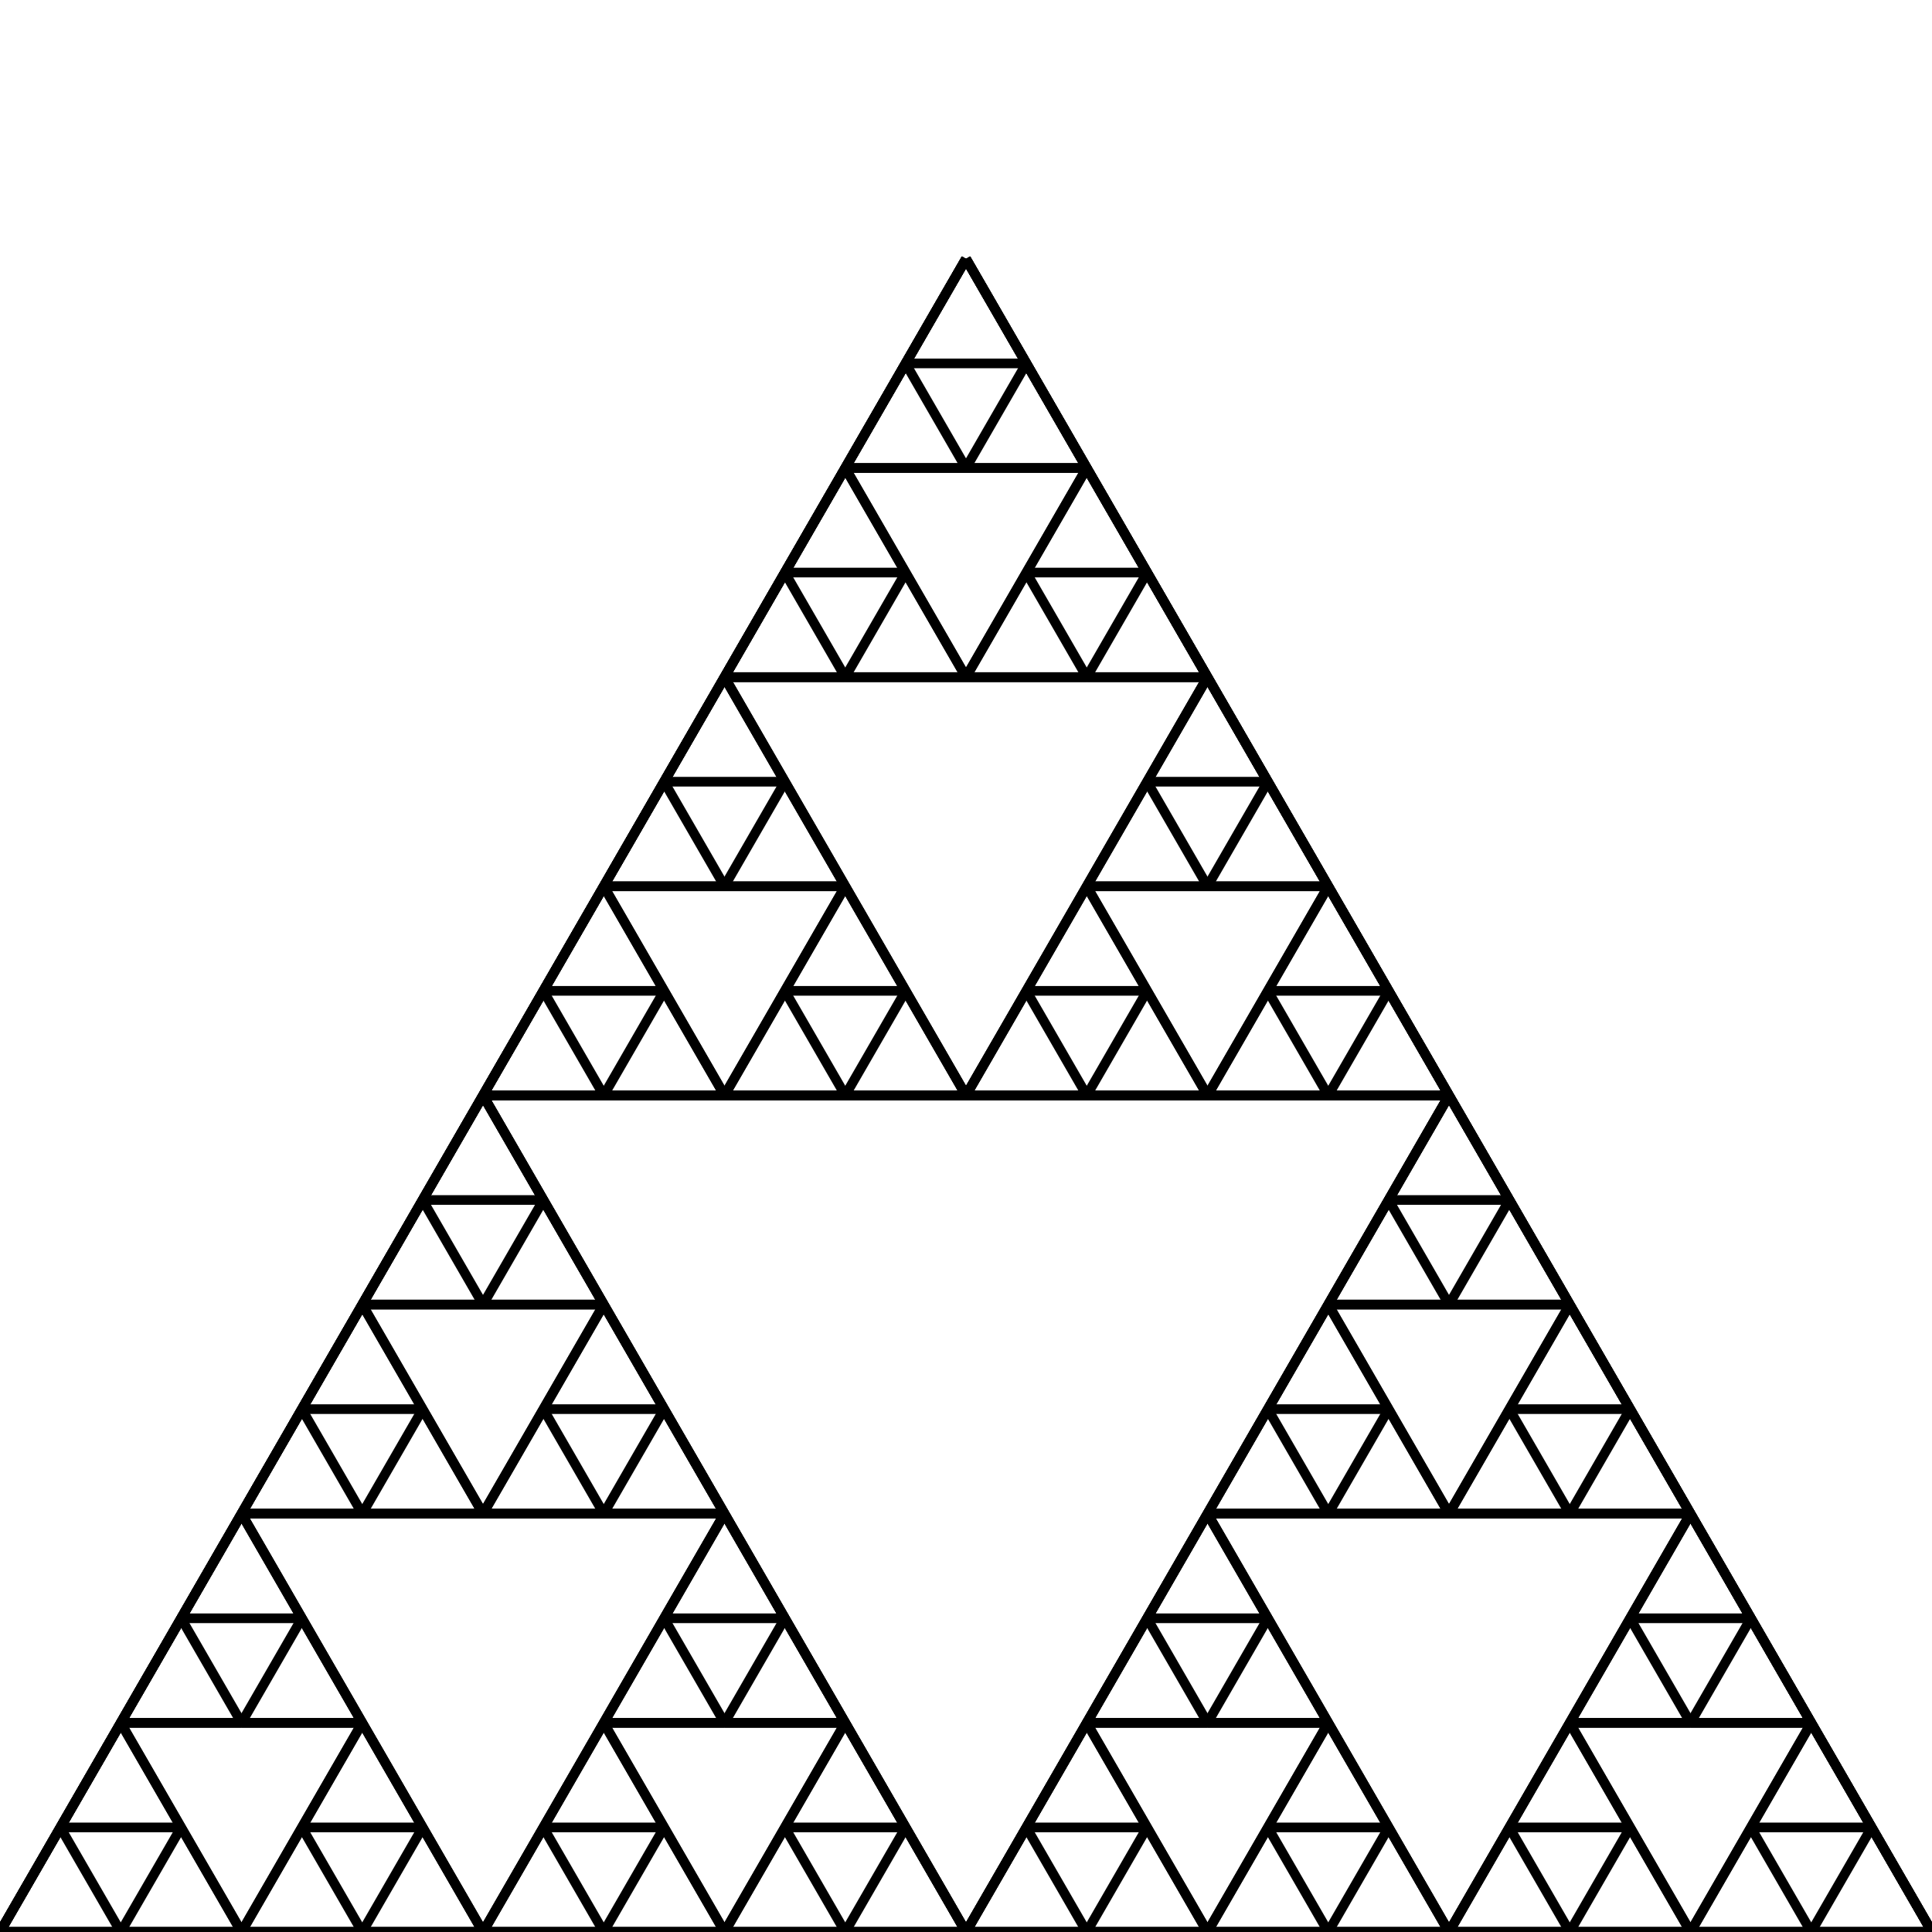 <svg width="200" height="200" xmlns="http://www.w3.org/2000/svg">
<line x1="200" y1="200" x2="193.75" y2="189.175" stroke="black" stroke-width="1"/>
<line x1="193.75" y1="189.175" x2="187.5" y2="200.0" stroke="black" stroke-width="1"/>
<line x1="187.5" y1="200.0" x2="200.0" y2="200.0" stroke="black" stroke-width="1"/>
<line x1="200.0" y1="200.0" x2="187.5" y2="178.349" stroke="black" stroke-width="1"/>
<line x1="187.5" y1="178.349" x2="181.25" y2="189.175" stroke="black" stroke-width="1"/>
<line x1="181.25" y1="189.175" x2="193.75" y2="189.175" stroke="black" stroke-width="1"/>
<line x1="193.75" y1="189.175" x2="187.5" y2="178.349" stroke="black" stroke-width="1"/>
<line x1="187.5" y1="178.349" x2="175" y2="200.0" stroke="black" stroke-width="1"/>
<line x1="175" y1="200.0" x2="187.5" y2="200.0" stroke="black" stroke-width="1"/>
<line x1="187.5" y1="200.0" x2="181.25" y2="189.175" stroke="black" stroke-width="1"/>
<line x1="181.25" y1="189.175" x2="175" y2="200.0" stroke="black" stroke-width="1"/>
<line x1="175" y1="200.0" x2="200" y2="200.0" stroke="black" stroke-width="1"/>
<line x1="200" y1="200.0" x2="175" y2="156.699" stroke="black" stroke-width="1"/>
<line x1="175" y1="156.699" x2="168.75" y2="167.524" stroke="black" stroke-width="1"/>
<line x1="168.75" y1="167.524" x2="181.25" y2="167.524" stroke="black" stroke-width="1"/>
<line x1="181.25" y1="167.524" x2="175" y2="156.699" stroke="black" stroke-width="1"/>
<line x1="175" y1="156.699" x2="162.5" y2="178.349" stroke="black" stroke-width="1"/>
<line x1="162.5" y1="178.349" x2="175" y2="178.349" stroke="black" stroke-width="1"/>
<line x1="175" y1="178.349" x2="168.75" y2="167.524" stroke="black" stroke-width="1"/>
<line x1="168.75" y1="167.524" x2="162.5" y2="178.349" stroke="black" stroke-width="1"/>
<line x1="162.5" y1="178.349" x2="187.5" y2="178.349" stroke="black" stroke-width="1"/>
<line x1="187.5" y1="178.349" x2="181.25" y2="167.524" stroke="black" stroke-width="1"/>
<line x1="181.25" y1="167.524" x2="175" y2="178.349" stroke="black" stroke-width="1"/>
<line x1="175" y1="178.349" x2="187.5" y2="178.349" stroke="black" stroke-width="1"/>
<line x1="187.5" y1="178.349" x2="175" y2="156.699" stroke="black" stroke-width="1"/>
<line x1="175" y1="156.699" x2="150" y2="200" stroke="black" stroke-width="1"/>
<line x1="150" y1="200" x2="162.5" y2="200" stroke="black" stroke-width="1"/>
<line x1="162.5" y1="200" x2="156.25" y2="189.175" stroke="black" stroke-width="1"/>
<line x1="156.25" y1="189.175" x2="150" y2="200" stroke="black" stroke-width="1"/>
<line x1="150" y1="200" x2="175" y2="200" stroke="black" stroke-width="1"/>
<line x1="175" y1="200" x2="168.75" y2="189.175" stroke="black" stroke-width="1"/>
<line x1="168.75" y1="189.175" x2="162.5" y2="200" stroke="black" stroke-width="1"/>
<line x1="162.5" y1="200" x2="175" y2="200" stroke="black" stroke-width="1"/>
<line x1="175" y1="200" x2="162.5" y2="178.349" stroke="black" stroke-width="1"/>
<line x1="162.5" y1="178.349" x2="156.25" y2="189.175" stroke="black" stroke-width="1"/>
<line x1="156.25" y1="189.175" x2="168.75" y2="189.175" stroke="black" stroke-width="1"/>
<line x1="168.75" y1="189.175" x2="162.5" y2="178.349" stroke="black" stroke-width="1"/>
<line x1="162.5" y1="178.349" x2="150" y2="200" stroke="black" stroke-width="1"/>
<line x1="150" y1="200" x2="200" y2="200" stroke="black" stroke-width="1"/>
<line x1="200" y1="200" x2="150" y2="113.397" stroke="black" stroke-width="1"/>
<line x1="150" y1="113.397" x2="143.75" y2="124.223" stroke="black" stroke-width="1"/>
<line x1="143.75" y1="124.223" x2="156.25" y2="124.223" stroke="black" stroke-width="1"/>
<line x1="156.25" y1="124.223" x2="150" y2="113.397" stroke="black" stroke-width="1"/>
<line x1="150" y1="113.397" x2="137.5" y2="135.048" stroke="black" stroke-width="1"/>
<line x1="137.5" y1="135.048" x2="150" y2="135.048" stroke="black" stroke-width="1"/>
<line x1="150" y1="135.048" x2="143.75" y2="124.223" stroke="black" stroke-width="1"/>
<line x1="143.75" y1="124.223" x2="137.5" y2="135.048" stroke="black" stroke-width="1"/>
<line x1="137.5" y1="135.048" x2="162.5" y2="135.048" stroke="black" stroke-width="1"/>
<line x1="162.5" y1="135.048" x2="156.25" y2="124.223" stroke="black" stroke-width="1"/>
<line x1="156.25" y1="124.223" x2="150" y2="135.048" stroke="black" stroke-width="1"/>
<line x1="150" y1="135.048" x2="162.5" y2="135.048" stroke="black" stroke-width="1"/>
<line x1="162.5" y1="135.048" x2="150" y2="113.397" stroke="black" stroke-width="1"/>
<line x1="150" y1="113.397" x2="125" y2="156.699" stroke="black" stroke-width="1"/>
<line x1="125" y1="156.699" x2="137.5" y2="156.699" stroke="black" stroke-width="1"/>
<line x1="137.5" y1="156.699" x2="131.25" y2="145.873" stroke="black" stroke-width="1"/>
<line x1="131.25" y1="145.873" x2="125" y2="156.699" stroke="black" stroke-width="1"/>
<line x1="125" y1="156.699" x2="150" y2="156.699" stroke="black" stroke-width="1"/>
<line x1="150" y1="156.699" x2="143.75" y2="145.873" stroke="black" stroke-width="1"/>
<line x1="143.75" y1="145.873" x2="137.5" y2="156.699" stroke="black" stroke-width="1"/>
<line x1="137.5" y1="156.699" x2="150" y2="156.699" stroke="black" stroke-width="1"/>
<line x1="150" y1="156.699" x2="137.5" y2="135.048" stroke="black" stroke-width="1"/>
<line x1="137.5" y1="135.048" x2="131.25" y2="145.873" stroke="black" stroke-width="1"/>
<line x1="131.25" y1="145.873" x2="143.75" y2="145.873" stroke="black" stroke-width="1"/>
<line x1="143.75" y1="145.873" x2="137.5" y2="135.048" stroke="black" stroke-width="1"/>
<line x1="137.5" y1="135.048" x2="125" y2="156.699" stroke="black" stroke-width="1"/>
<line x1="125" y1="156.699" x2="175" y2="156.699" stroke="black" stroke-width="1"/>
<line x1="175" y1="156.699" x2="168.75" y2="145.873" stroke="black" stroke-width="1"/>
<line x1="168.75" y1="145.873" x2="162.5" y2="156.699" stroke="black" stroke-width="1"/>
<line x1="162.5" y1="156.699" x2="175" y2="156.699" stroke="black" stroke-width="1"/>
<line x1="175" y1="156.699" x2="162.5" y2="135.048" stroke="black" stroke-width="1"/>
<line x1="162.5" y1="135.048" x2="156.25" y2="145.873" stroke="black" stroke-width="1"/>
<line x1="156.25" y1="145.873" x2="168.75" y2="145.873" stroke="black" stroke-width="1"/>
<line x1="168.75" y1="145.873" x2="162.5" y2="135.048" stroke="black" stroke-width="1"/>
<line x1="162.5" y1="135.048" x2="150" y2="156.699" stroke="black" stroke-width="1"/>
<line x1="150" y1="156.699" x2="162.5" y2="156.699" stroke="black" stroke-width="1"/>
<line x1="162.5" y1="156.699" x2="156.25" y2="145.873" stroke="black" stroke-width="1"/>
<line x1="156.25" y1="145.873" x2="150" y2="156.699" stroke="black" stroke-width="1"/>
<line x1="150" y1="156.699" x2="175" y2="156.699" stroke="black" stroke-width="1"/>
<line x1="175" y1="156.699" x2="150" y2="113.397" stroke="black" stroke-width="1"/>
<line x1="150" y1="113.397" x2="100" y2="200" stroke="black" stroke-width="1"/>
<line x1="100" y1="200" x2="112.5" y2="200" stroke="black" stroke-width="1"/>
<line x1="112.5" y1="200" x2="106.25" y2="189.175" stroke="black" stroke-width="1"/>
<line x1="106.25" y1="189.175" x2="100" y2="200" stroke="black" stroke-width="1"/>
<line x1="100" y1="200" x2="125" y2="200" stroke="black" stroke-width="1"/>
<line x1="125" y1="200" x2="118.75" y2="189.175" stroke="black" stroke-width="1"/>
<line x1="118.75" y1="189.175" x2="112.5" y2="200" stroke="black" stroke-width="1"/>
<line x1="112.5" y1="200" x2="125" y2="200" stroke="black" stroke-width="1"/>
<line x1="125" y1="200" x2="112.5" y2="178.349" stroke="black" stroke-width="1"/>
<line x1="112.5" y1="178.349" x2="106.25" y2="189.175" stroke="black" stroke-width="1"/>
<line x1="106.25" y1="189.175" x2="118.75" y2="189.175" stroke="black" stroke-width="1"/>
<line x1="118.75" y1="189.175" x2="112.5" y2="178.349" stroke="black" stroke-width="1"/>
<line x1="112.5" y1="178.349" x2="100" y2="200" stroke="black" stroke-width="1"/>
<line x1="100" y1="200" x2="150" y2="200" stroke="black" stroke-width="1"/>
<line x1="150" y1="200" x2="143.75" y2="189.175" stroke="black" stroke-width="1"/>
<line x1="143.75" y1="189.175" x2="137.5" y2="200" stroke="black" stroke-width="1"/>
<line x1="137.5" y1="200" x2="150" y2="200" stroke="black" stroke-width="1"/>
<line x1="150" y1="200" x2="137.5" y2="178.349" stroke="black" stroke-width="1"/>
<line x1="137.5" y1="178.349" x2="131.25" y2="189.175" stroke="black" stroke-width="1"/>
<line x1="131.25" y1="189.175" x2="143.75" y2="189.175" stroke="black" stroke-width="1"/>
<line x1="143.75" y1="189.175" x2="137.5" y2="178.349" stroke="black" stroke-width="1"/>
<line x1="137.5" y1="178.349" x2="125" y2="200" stroke="black" stroke-width="1"/>
<line x1="125" y1="200" x2="137.5" y2="200" stroke="black" stroke-width="1"/>
<line x1="137.5" y1="200" x2="131.25" y2="189.175" stroke="black" stroke-width="1"/>
<line x1="131.25" y1="189.175" x2="125" y2="200" stroke="black" stroke-width="1"/>
<line x1="125" y1="200" x2="150" y2="200" stroke="black" stroke-width="1"/>
<line x1="150" y1="200" x2="125" y2="156.699" stroke="black" stroke-width="1"/>
<line x1="125" y1="156.699" x2="118.75" y2="167.524" stroke="black" stroke-width="1"/>
<line x1="118.75" y1="167.524" x2="131.25" y2="167.524" stroke="black" stroke-width="1"/>
<line x1="131.25" y1="167.524" x2="125" y2="156.699" stroke="black" stroke-width="1"/>
<line x1="125" y1="156.699" x2="112.5" y2="178.349" stroke="black" stroke-width="1"/>
<line x1="112.5" y1="178.349" x2="125" y2="178.349" stroke="black" stroke-width="1"/>
<line x1="125" y1="178.349" x2="118.75" y2="167.524" stroke="black" stroke-width="1"/>
<line x1="118.75" y1="167.524" x2="112.5" y2="178.349" stroke="black" stroke-width="1"/>
<line x1="112.5" y1="178.349" x2="137.5" y2="178.349" stroke="black" stroke-width="1"/>
<line x1="137.5" y1="178.349" x2="131.25" y2="167.524" stroke="black" stroke-width="1"/>
<line x1="131.25" y1="167.524" x2="125" y2="178.349" stroke="black" stroke-width="1"/>
<line x1="125" y1="178.349" x2="137.5" y2="178.349" stroke="black" stroke-width="1"/>
<line x1="137.5" y1="178.349" x2="125" y2="156.699" stroke="black" stroke-width="1"/>
<line x1="125" y1="156.699" x2="100" y2="200" stroke="black" stroke-width="1"/>
<line x1="100" y1="200" x2="200" y2="200" stroke="black" stroke-width="1"/>
<line x1="200" y1="200" x2="100" y2="26.795" stroke="black" stroke-width="1"/>
<line x1="100" y1="26.795" x2="93.75" y2="37.62" stroke="black" stroke-width="1"/>
<line x1="93.75" y1="37.62" x2="106.25" y2="37.62" stroke="black" stroke-width="1"/>
<line x1="106.25" y1="37.62" x2="100" y2="26.795" stroke="black" stroke-width="1"/>
<line x1="100" y1="26.795" x2="87.5" y2="48.446" stroke="black" stroke-width="1"/>
<line x1="87.5" y1="48.446" x2="100" y2="48.446" stroke="black" stroke-width="1"/>
<line x1="100" y1="48.446" x2="93.75" y2="37.62" stroke="black" stroke-width="1"/>
<line x1="93.75" y1="37.62" x2="87.5" y2="48.446" stroke="black" stroke-width="1"/>
<line x1="87.5" y1="48.446" x2="112.5" y2="48.446" stroke="black" stroke-width="1"/>
<line x1="112.5" y1="48.446" x2="106.25" y2="37.62" stroke="black" stroke-width="1"/>
<line x1="106.25" y1="37.62" x2="100" y2="48.446" stroke="black" stroke-width="1"/>
<line x1="100" y1="48.446" x2="112.5" y2="48.446" stroke="black" stroke-width="1"/>
<line x1="112.5" y1="48.446" x2="100" y2="26.795" stroke="black" stroke-width="1"/>
<line x1="100" y1="26.795" x2="75" y2="70.096" stroke="black" stroke-width="1"/>
<line x1="75" y1="70.096" x2="87.5" y2="70.096" stroke="black" stroke-width="1"/>
<line x1="87.5" y1="70.096" x2="81.25" y2="59.271" stroke="black" stroke-width="1"/>
<line x1="81.25" y1="59.271" x2="75" y2="70.096" stroke="black" stroke-width="1"/>
<line x1="75" y1="70.096" x2="100" y2="70.096" stroke="black" stroke-width="1"/>
<line x1="100" y1="70.096" x2="93.75" y2="59.271" stroke="black" stroke-width="1"/>
<line x1="93.75" y1="59.271" x2="87.5" y2="70.096" stroke="black" stroke-width="1"/>
<line x1="87.5" y1="70.096" x2="100" y2="70.096" stroke="black" stroke-width="1"/>
<line x1="100" y1="70.096" x2="87.5" y2="48.446" stroke="black" stroke-width="1"/>
<line x1="87.5" y1="48.446" x2="81.25" y2="59.271" stroke="black" stroke-width="1"/>
<line x1="81.25" y1="59.271" x2="93.75" y2="59.271" stroke="black" stroke-width="1"/>
<line x1="93.75" y1="59.271" x2="87.5" y2="48.446" stroke="black" stroke-width="1"/>
<line x1="87.5" y1="48.446" x2="75" y2="70.096" stroke="black" stroke-width="1"/>
<line x1="75" y1="70.096" x2="125" y2="70.096" stroke="black" stroke-width="1"/>
<line x1="125" y1="70.096" x2="118.75" y2="59.271" stroke="black" stroke-width="1"/>
<line x1="118.75" y1="59.271" x2="112.5" y2="70.096" stroke="black" stroke-width="1"/>
<line x1="112.5" y1="70.096" x2="125" y2="70.096" stroke="black" stroke-width="1"/>
<line x1="125" y1="70.096" x2="112.5" y2="48.446" stroke="black" stroke-width="1"/>
<line x1="112.5" y1="48.446" x2="106.25" y2="59.271" stroke="black" stroke-width="1"/>
<line x1="106.25" y1="59.271" x2="118.75" y2="59.271" stroke="black" stroke-width="1"/>
<line x1="118.75" y1="59.271" x2="112.5" y2="48.446" stroke="black" stroke-width="1"/>
<line x1="112.5" y1="48.446" x2="100" y2="70.096" stroke="black" stroke-width="1"/>
<line x1="100" y1="70.096" x2="112.5" y2="70.096" stroke="black" stroke-width="1"/>
<line x1="112.5" y1="70.096" x2="106.25" y2="59.271" stroke="black" stroke-width="1"/>
<line x1="106.25" y1="59.271" x2="100" y2="70.096" stroke="black" stroke-width="1"/>
<line x1="100" y1="70.096" x2="125" y2="70.096" stroke="black" stroke-width="1"/>
<line x1="125" y1="70.096" x2="100" y2="26.795" stroke="black" stroke-width="1"/>
<line x1="100" y1="26.795" x2="50" y2="113.397" stroke="black" stroke-width="1"/>
<line x1="50" y1="113.397" x2="62.5" y2="113.397" stroke="black" stroke-width="1"/>
<line x1="62.5" y1="113.397" x2="56.25" y2="102.572" stroke="black" stroke-width="1"/>
<line x1="56.25" y1="102.572" x2="50" y2="113.397" stroke="black" stroke-width="1"/>
<line x1="50" y1="113.397" x2="75" y2="113.397" stroke="black" stroke-width="1"/>
<line x1="75" y1="113.397" x2="68.75" y2="102.572" stroke="black" stroke-width="1"/>
<line x1="68.75" y1="102.572" x2="62.5" y2="113.397" stroke="black" stroke-width="1"/>
<line x1="62.5" y1="113.397" x2="75" y2="113.397" stroke="black" stroke-width="1"/>
<line x1="75" y1="113.397" x2="62.5" y2="91.747" stroke="black" stroke-width="1"/>
<line x1="62.5" y1="91.747" x2="56.25" y2="102.572" stroke="black" stroke-width="1"/>
<line x1="56.25" y1="102.572" x2="68.75" y2="102.572" stroke="black" stroke-width="1"/>
<line x1="68.75" y1="102.572" x2="62.5" y2="91.747" stroke="black" stroke-width="1"/>
<line x1="62.5" y1="91.747" x2="50" y2="113.397" stroke="black" stroke-width="1"/>
<line x1="50" y1="113.397" x2="100" y2="113.397" stroke="black" stroke-width="1"/>
<line x1="100" y1="113.397" x2="93.75" y2="102.572" stroke="black" stroke-width="1"/>
<line x1="93.75" y1="102.572" x2="87.5" y2="113.397" stroke="black" stroke-width="1"/>
<line x1="87.5" y1="113.397" x2="100" y2="113.397" stroke="black" stroke-width="1"/>
<line x1="100" y1="113.397" x2="87.5" y2="91.747" stroke="black" stroke-width="1"/>
<line x1="87.5" y1="91.747" x2="81.25" y2="102.572" stroke="black" stroke-width="1"/>
<line x1="81.25" y1="102.572" x2="93.75" y2="102.572" stroke="black" stroke-width="1"/>
<line x1="93.75" y1="102.572" x2="87.5" y2="91.747" stroke="black" stroke-width="1"/>
<line x1="87.5" y1="91.747" x2="75" y2="113.397" stroke="black" stroke-width="1"/>
<line x1="75" y1="113.397" x2="87.5" y2="113.397" stroke="black" stroke-width="1"/>
<line x1="87.5" y1="113.397" x2="81.25" y2="102.572" stroke="black" stroke-width="1"/>
<line x1="81.25" y1="102.572" x2="75" y2="113.397" stroke="black" stroke-width="1"/>
<line x1="75" y1="113.397" x2="100" y2="113.397" stroke="black" stroke-width="1"/>
<line x1="100" y1="113.397" x2="75" y2="70.096" stroke="black" stroke-width="1"/>
<line x1="75" y1="70.096" x2="68.75" y2="80.922" stroke="black" stroke-width="1"/>
<line x1="68.75" y1="80.922" x2="81.25" y2="80.922" stroke="black" stroke-width="1"/>
<line x1="81.25" y1="80.922" x2="75" y2="70.096" stroke="black" stroke-width="1"/>
<line x1="75" y1="70.096" x2="62.5" y2="91.747" stroke="black" stroke-width="1"/>
<line x1="62.5" y1="91.747" x2="75" y2="91.747" stroke="black" stroke-width="1"/>
<line x1="75" y1="91.747" x2="68.75" y2="80.922" stroke="black" stroke-width="1"/>
<line x1="68.75" y1="80.922" x2="62.5" y2="91.747" stroke="black" stroke-width="1"/>
<line x1="62.5" y1="91.747" x2="87.5" y2="91.747" stroke="black" stroke-width="1"/>
<line x1="87.5" y1="91.747" x2="81.25" y2="80.922" stroke="black" stroke-width="1"/>
<line x1="81.25" y1="80.922" x2="75" y2="91.747" stroke="black" stroke-width="1"/>
<line x1="75" y1="91.747" x2="87.5" y2="91.747" stroke="black" stroke-width="1"/>
<line x1="87.5" y1="91.747" x2="75" y2="70.096" stroke="black" stroke-width="1"/>
<line x1="75" y1="70.096" x2="50" y2="113.397" stroke="black" stroke-width="1"/>
<line x1="50" y1="113.397" x2="150" y2="113.397" stroke="black" stroke-width="1"/>
<line x1="150" y1="113.397" x2="143.75" y2="102.572" stroke="black" stroke-width="1"/>
<line x1="143.75" y1="102.572" x2="137.5" y2="113.397" stroke="black" stroke-width="1"/>
<line x1="137.5" y1="113.397" x2="150" y2="113.397" stroke="black" stroke-width="1"/>
<line x1="150" y1="113.397" x2="137.5" y2="91.747" stroke="black" stroke-width="1"/>
<line x1="137.5" y1="91.747" x2="131.25" y2="102.572" stroke="black" stroke-width="1"/>
<line x1="131.25" y1="102.572" x2="143.75" y2="102.572" stroke="black" stroke-width="1"/>
<line x1="143.75" y1="102.572" x2="137.5" y2="91.747" stroke="black" stroke-width="1"/>
<line x1="137.5" y1="91.747" x2="125" y2="113.397" stroke="black" stroke-width="1"/>
<line x1="125" y1="113.397" x2="137.5" y2="113.397" stroke="black" stroke-width="1"/>
<line x1="137.5" y1="113.397" x2="131.25" y2="102.572" stroke="black" stroke-width="1"/>
<line x1="131.25" y1="102.572" x2="125" y2="113.397" stroke="black" stroke-width="1"/>
<line x1="125" y1="113.397" x2="150" y2="113.397" stroke="black" stroke-width="1"/>
<line x1="150" y1="113.397" x2="125" y2="70.096" stroke="black" stroke-width="1"/>
<line x1="125" y1="70.096" x2="118.75" y2="80.922" stroke="black" stroke-width="1"/>
<line x1="118.75" y1="80.922" x2="131.25" y2="80.922" stroke="black" stroke-width="1"/>
<line x1="131.25" y1="80.922" x2="125" y2="70.096" stroke="black" stroke-width="1"/>
<line x1="125" y1="70.096" x2="112.5" y2="91.747" stroke="black" stroke-width="1"/>
<line x1="112.5" y1="91.747" x2="125" y2="91.747" stroke="black" stroke-width="1"/>
<line x1="125" y1="91.747" x2="118.75" y2="80.922" stroke="black" stroke-width="1"/>
<line x1="118.75" y1="80.922" x2="112.5" y2="91.747" stroke="black" stroke-width="1"/>
<line x1="112.5" y1="91.747" x2="137.5" y2="91.747" stroke="black" stroke-width="1"/>
<line x1="137.5" y1="91.747" x2="131.25" y2="80.922" stroke="black" stroke-width="1"/>
<line x1="131.25" y1="80.922" x2="125" y2="91.747" stroke="black" stroke-width="1"/>
<line x1="125" y1="91.747" x2="137.5" y2="91.747" stroke="black" stroke-width="1"/>
<line x1="137.5" y1="91.747" x2="125" y2="70.096" stroke="black" stroke-width="1"/>
<line x1="125" y1="70.096" x2="100" y2="113.397" stroke="black" stroke-width="1"/>
<line x1="100" y1="113.397" x2="112.5" y2="113.397" stroke="black" stroke-width="1"/>
<line x1="112.5" y1="113.397" x2="106.25" y2="102.572" stroke="black" stroke-width="1"/>
<line x1="106.25" y1="102.572" x2="100" y2="113.397" stroke="black" stroke-width="1"/>
<line x1="100" y1="113.397" x2="125" y2="113.397" stroke="black" stroke-width="1"/>
<line x1="125" y1="113.397" x2="118.75" y2="102.572" stroke="black" stroke-width="1"/>
<line x1="118.75" y1="102.572" x2="112.5" y2="113.397" stroke="black" stroke-width="1"/>
<line x1="112.5" y1="113.397" x2="125" y2="113.397" stroke="black" stroke-width="1"/>
<line x1="125" y1="113.397" x2="112.5" y2="91.747" stroke="black" stroke-width="1"/>
<line x1="112.5" y1="91.747" x2="106.25" y2="102.572" stroke="black" stroke-width="1"/>
<line x1="106.25" y1="102.572" x2="118.75" y2="102.572" stroke="black" stroke-width="1"/>
<line x1="118.75" y1="102.572" x2="112.5" y2="91.747" stroke="black" stroke-width="1"/>
<line x1="112.5" y1="91.747" x2="100" y2="113.397" stroke="black" stroke-width="1"/>
<line x1="100" y1="113.397" x2="150" y2="113.397" stroke="black" stroke-width="1"/>
<line x1="150" y1="113.397" x2="100" y2="26.795" stroke="black" stroke-width="1"/>
<line x1="100" y1="26.795" x2="-8.526512829121202e-13" y2="200" stroke="black" stroke-width="1"/>
<line x1="-8.526512829121202e-13" y1="200" x2="12.5" y2="200" stroke="black" stroke-width="1"/>
<line x1="12.5" y1="200" x2="6.25" y2="189.175" stroke="black" stroke-width="1"/>
<line x1="6.25" y1="189.175" x2="-8.526512829121202e-13" y2="200" stroke="black" stroke-width="1"/>
<line x1="-8.526512829121202e-13" y1="200" x2="25" y2="200" stroke="black" stroke-width="1"/>
<line x1="25" y1="200" x2="18.75" y2="189.175" stroke="black" stroke-width="1"/>
<line x1="18.75" y1="189.175" x2="12.5" y2="200" stroke="black" stroke-width="1"/>
<line x1="12.5" y1="200" x2="25" y2="200" stroke="black" stroke-width="1"/>
<line x1="25" y1="200" x2="12.5" y2="178.349" stroke="black" stroke-width="1"/>
<line x1="12.5" y1="178.349" x2="6.25" y2="189.175" stroke="black" stroke-width="1"/>
<line x1="6.25" y1="189.175" x2="18.75" y2="189.175" stroke="black" stroke-width="1"/>
<line x1="18.75" y1="189.175" x2="12.5" y2="178.349" stroke="black" stroke-width="1"/>
<line x1="12.5" y1="178.349" x2="-8.526512829121202e-13" y2="200" stroke="black" stroke-width="1"/>
<line x1="-8.526512829121202e-13" y1="200" x2="50" y2="200" stroke="black" stroke-width="1"/>
<line x1="50" y1="200" x2="43.75" y2="189.175" stroke="black" stroke-width="1"/>
<line x1="43.75" y1="189.175" x2="37.5" y2="200" stroke="black" stroke-width="1"/>
<line x1="37.5" y1="200" x2="50" y2="200" stroke="black" stroke-width="1"/>
<line x1="50" y1="200" x2="37.5" y2="178.349" stroke="black" stroke-width="1"/>
<line x1="37.5" y1="178.349" x2="31.25" y2="189.175" stroke="black" stroke-width="1"/>
<line x1="31.25" y1="189.175" x2="43.75" y2="189.175" stroke="black" stroke-width="1"/>
<line x1="43.75" y1="189.175" x2="37.5" y2="178.349" stroke="black" stroke-width="1"/>
<line x1="37.5" y1="178.349" x2="25" y2="200" stroke="black" stroke-width="1"/>
<line x1="25" y1="200" x2="37.5" y2="200" stroke="black" stroke-width="1"/>
<line x1="37.5" y1="200" x2="31.25" y2="189.175" stroke="black" stroke-width="1"/>
<line x1="31.25" y1="189.175" x2="25" y2="200" stroke="black" stroke-width="1"/>
<line x1="25" y1="200" x2="50" y2="200" stroke="black" stroke-width="1"/>
<line x1="50" y1="200" x2="25" y2="156.699" stroke="black" stroke-width="1"/>
<line x1="25" y1="156.699" x2="18.75" y2="167.524" stroke="black" stroke-width="1"/>
<line x1="18.75" y1="167.524" x2="31.25" y2="167.524" stroke="black" stroke-width="1"/>
<line x1="31.25" y1="167.524" x2="25" y2="156.699" stroke="black" stroke-width="1"/>
<line x1="25" y1="156.699" x2="12.5" y2="178.349" stroke="black" stroke-width="1"/>
<line x1="12.5" y1="178.349" x2="25" y2="178.349" stroke="black" stroke-width="1"/>
<line x1="25" y1="178.349" x2="18.75" y2="167.524" stroke="black" stroke-width="1"/>
<line x1="18.75" y1="167.524" x2="12.5" y2="178.349" stroke="black" stroke-width="1"/>
<line x1="12.5" y1="178.349" x2="37.5" y2="178.349" stroke="black" stroke-width="1"/>
<line x1="37.5" y1="178.349" x2="31.25" y2="167.524" stroke="black" stroke-width="1"/>
<line x1="31.25" y1="167.524" x2="25" y2="178.349" stroke="black" stroke-width="1"/>
<line x1="25" y1="178.349" x2="37.5" y2="178.349" stroke="black" stroke-width="1"/>
<line x1="37.5" y1="178.349" x2="25" y2="156.699" stroke="black" stroke-width="1"/>
<line x1="25" y1="156.699" x2="-8.810729923425242e-13" y2="200" stroke="black" stroke-width="1"/>
<line x1="-8.810729923425242e-13" y1="200" x2="100" y2="200" stroke="black" stroke-width="1"/>
<line x1="100" y1="200" x2="93.75" y2="189.175" stroke="black" stroke-width="1"/>
<line x1="93.75" y1="189.175" x2="87.5" y2="200" stroke="black" stroke-width="1"/>
<line x1="87.5" y1="200" x2="100" y2="200" stroke="black" stroke-width="1"/>
<line x1="100" y1="200" x2="87.5" y2="178.349" stroke="black" stroke-width="1"/>
<line x1="87.5" y1="178.349" x2="81.25" y2="189.175" stroke="black" stroke-width="1"/>
<line x1="81.25" y1="189.175" x2="93.75" y2="189.175" stroke="black" stroke-width="1"/>
<line x1="93.75" y1="189.175" x2="87.5" y2="178.349" stroke="black" stroke-width="1"/>
<line x1="87.5" y1="178.349" x2="75" y2="200" stroke="black" stroke-width="1"/>
<line x1="75" y1="200" x2="87.5" y2="200" stroke="black" stroke-width="1"/>
<line x1="87.5" y1="200" x2="81.25" y2="189.175" stroke="black" stroke-width="1"/>
<line x1="81.25" y1="189.175" x2="75" y2="200" stroke="black" stroke-width="1"/>
<line x1="75" y1="200" x2="100" y2="200" stroke="black" stroke-width="1"/>
<line x1="100" y1="200" x2="75" y2="156.699" stroke="black" stroke-width="1"/>
<line x1="75" y1="156.699" x2="68.75" y2="167.524" stroke="black" stroke-width="1"/>
<line x1="68.75" y1="167.524" x2="81.25" y2="167.524" stroke="black" stroke-width="1"/>
<line x1="81.25" y1="167.524" x2="75" y2="156.699" stroke="black" stroke-width="1"/>
<line x1="75" y1="156.699" x2="62.5" y2="178.349" stroke="black" stroke-width="1"/>
<line x1="62.5" y1="178.349" x2="75" y2="178.349" stroke="black" stroke-width="1"/>
<line x1="75" y1="178.349" x2="68.75" y2="167.524" stroke="black" stroke-width="1"/>
<line x1="68.75" y1="167.524" x2="62.5" y2="178.349" stroke="black" stroke-width="1"/>
<line x1="62.5" y1="178.349" x2="87.5" y2="178.349" stroke="black" stroke-width="1"/>
<line x1="87.5" y1="178.349" x2="81.25" y2="167.524" stroke="black" stroke-width="1"/>
<line x1="81.25" y1="167.524" x2="75" y2="178.349" stroke="black" stroke-width="1"/>
<line x1="75" y1="178.349" x2="87.5" y2="178.349" stroke="black" stroke-width="1"/>
<line x1="87.5" y1="178.349" x2="75" y2="156.699" stroke="black" stroke-width="1"/>
<line x1="75" y1="156.699" x2="50" y2="200" stroke="black" stroke-width="1"/>
<line x1="50" y1="200" x2="62.5" y2="200" stroke="black" stroke-width="1"/>
<line x1="62.5" y1="200" x2="56.25" y2="189.175" stroke="black" stroke-width="1"/>
<line x1="56.25" y1="189.175" x2="50" y2="200" stroke="black" stroke-width="1"/>
<line x1="50" y1="200" x2="75" y2="200" stroke="black" stroke-width="1"/>
<line x1="75" y1="200" x2="68.75" y2="189.175" stroke="black" stroke-width="1"/>
<line x1="68.75" y1="189.175" x2="62.5" y2="200" stroke="black" stroke-width="1"/>
<line x1="62.5" y1="200" x2="75" y2="200" stroke="black" stroke-width="1"/>
<line x1="75" y1="200" x2="62.5" y2="178.349" stroke="black" stroke-width="1"/>
<line x1="62.5" y1="178.349" x2="56.25" y2="189.175" stroke="black" stroke-width="1"/>
<line x1="56.25" y1="189.175" x2="68.75" y2="189.175" stroke="black" stroke-width="1"/>
<line x1="68.75" y1="189.175" x2="62.5" y2="178.349" stroke="black" stroke-width="1"/>
<line x1="62.5" y1="178.349" x2="50" y2="200" stroke="black" stroke-width="1"/>
<line x1="50" y1="200" x2="100" y2="200" stroke="black" stroke-width="1"/>
<line x1="100" y1="200" x2="50" y2="113.397" stroke="black" stroke-width="1"/>
<line x1="50" y1="113.397" x2="43.75" y2="124.223" stroke="black" stroke-width="1"/>
<line x1="43.75" y1="124.223" x2="56.25" y2="124.223" stroke="black" stroke-width="1"/>
<line x1="56.25" y1="124.223" x2="50" y2="113.397" stroke="black" stroke-width="1"/>
<line x1="50" y1="113.397" x2="37.5" y2="135.048" stroke="black" stroke-width="1"/>
<line x1="37.5" y1="135.048" x2="50" y2="135.048" stroke="black" stroke-width="1"/>
<line x1="50" y1="135.048" x2="43.75" y2="124.223" stroke="black" stroke-width="1"/>
<line x1="43.75" y1="124.223" x2="37.5" y2="135.048" stroke="black" stroke-width="1"/>
<line x1="37.5" y1="135.048" x2="62.5" y2="135.048" stroke="black" stroke-width="1"/>
<line x1="62.5" y1="135.048" x2="56.25" y2="124.223" stroke="black" stroke-width="1"/>
<line x1="56.25" y1="124.223" x2="50" y2="135.048" stroke="black" stroke-width="1"/>
<line x1="50" y1="135.048" x2="62.5" y2="135.048" stroke="black" stroke-width="1"/>
<line x1="62.5" y1="135.048" x2="50" y2="113.397" stroke="black" stroke-width="1"/>
<line x1="50" y1="113.397" x2="25" y2="156.699" stroke="black" stroke-width="1"/>
<line x1="25" y1="156.699" x2="37.5" y2="156.699" stroke="black" stroke-width="1"/>
<line x1="37.5" y1="156.699" x2="31.25" y2="145.873" stroke="black" stroke-width="1"/>
<line x1="31.25" y1="145.873" x2="25" y2="156.699" stroke="black" stroke-width="1"/>
<line x1="25" y1="156.699" x2="50" y2="156.699" stroke="black" stroke-width="1"/>
<line x1="50" y1="156.699" x2="43.75" y2="145.873" stroke="black" stroke-width="1"/>
<line x1="43.75" y1="145.873" x2="37.5" y2="156.699" stroke="black" stroke-width="1"/>
<line x1="37.5" y1="156.699" x2="50" y2="156.699" stroke="black" stroke-width="1"/>
<line x1="50" y1="156.699" x2="37.5" y2="135.048" stroke="black" stroke-width="1"/>
<line x1="37.5" y1="135.048" x2="31.25" y2="145.873" stroke="black" stroke-width="1"/>
<line x1="31.25" y1="145.873" x2="43.75" y2="145.873" stroke="black" stroke-width="1"/>
<line x1="43.75" y1="145.873" x2="37.5" y2="135.048" stroke="black" stroke-width="1"/>
<line x1="37.5" y1="135.048" x2="25" y2="156.699" stroke="black" stroke-width="1"/>
<line x1="25" y1="156.699" x2="75" y2="156.699" stroke="black" stroke-width="1"/>
<line x1="75" y1="156.699" x2="68.75" y2="145.873" stroke="black" stroke-width="1"/>
<line x1="68.75" y1="145.873" x2="62.5" y2="156.699" stroke="black" stroke-width="1"/>
<line x1="62.5" y1="156.699" x2="75" y2="156.699" stroke="black" stroke-width="1"/>
<line x1="75" y1="156.699" x2="62.5" y2="135.048" stroke="black" stroke-width="1"/>
<line x1="62.5" y1="135.048" x2="56.25" y2="145.873" stroke="black" stroke-width="1"/>
<line x1="56.25" y1="145.873" x2="68.75" y2="145.873" stroke="black" stroke-width="1"/>
<line x1="68.75" y1="145.873" x2="62.5" y2="135.048" stroke="black" stroke-width="1"/>
<line x1="62.5" y1="135.048" x2="50" y2="156.699" stroke="black" stroke-width="1"/>
<line x1="50" y1="156.699" x2="62.5" y2="156.699" stroke="black" stroke-width="1"/>
<line x1="62.5" y1="156.699" x2="56.25" y2="145.873" stroke="black" stroke-width="1"/>
<line x1="56.25" y1="145.873" x2="50" y2="156.699" stroke="black" stroke-width="1"/>
<line x1="50" y1="156.699" x2="75" y2="156.699" stroke="black" stroke-width="1"/>
<line x1="75" y1="156.699" x2="50" y2="113.397" stroke="black" stroke-width="1"/>
<line x1="50" y1="113.397" x2="-1.0231815394945443e-12" y2="200" stroke="black" stroke-width="1"/>
<line x1="-1.0231815394945443e-12" y1="200" x2="200" y2="200" stroke="black" stroke-width="1"/>
</svg>
